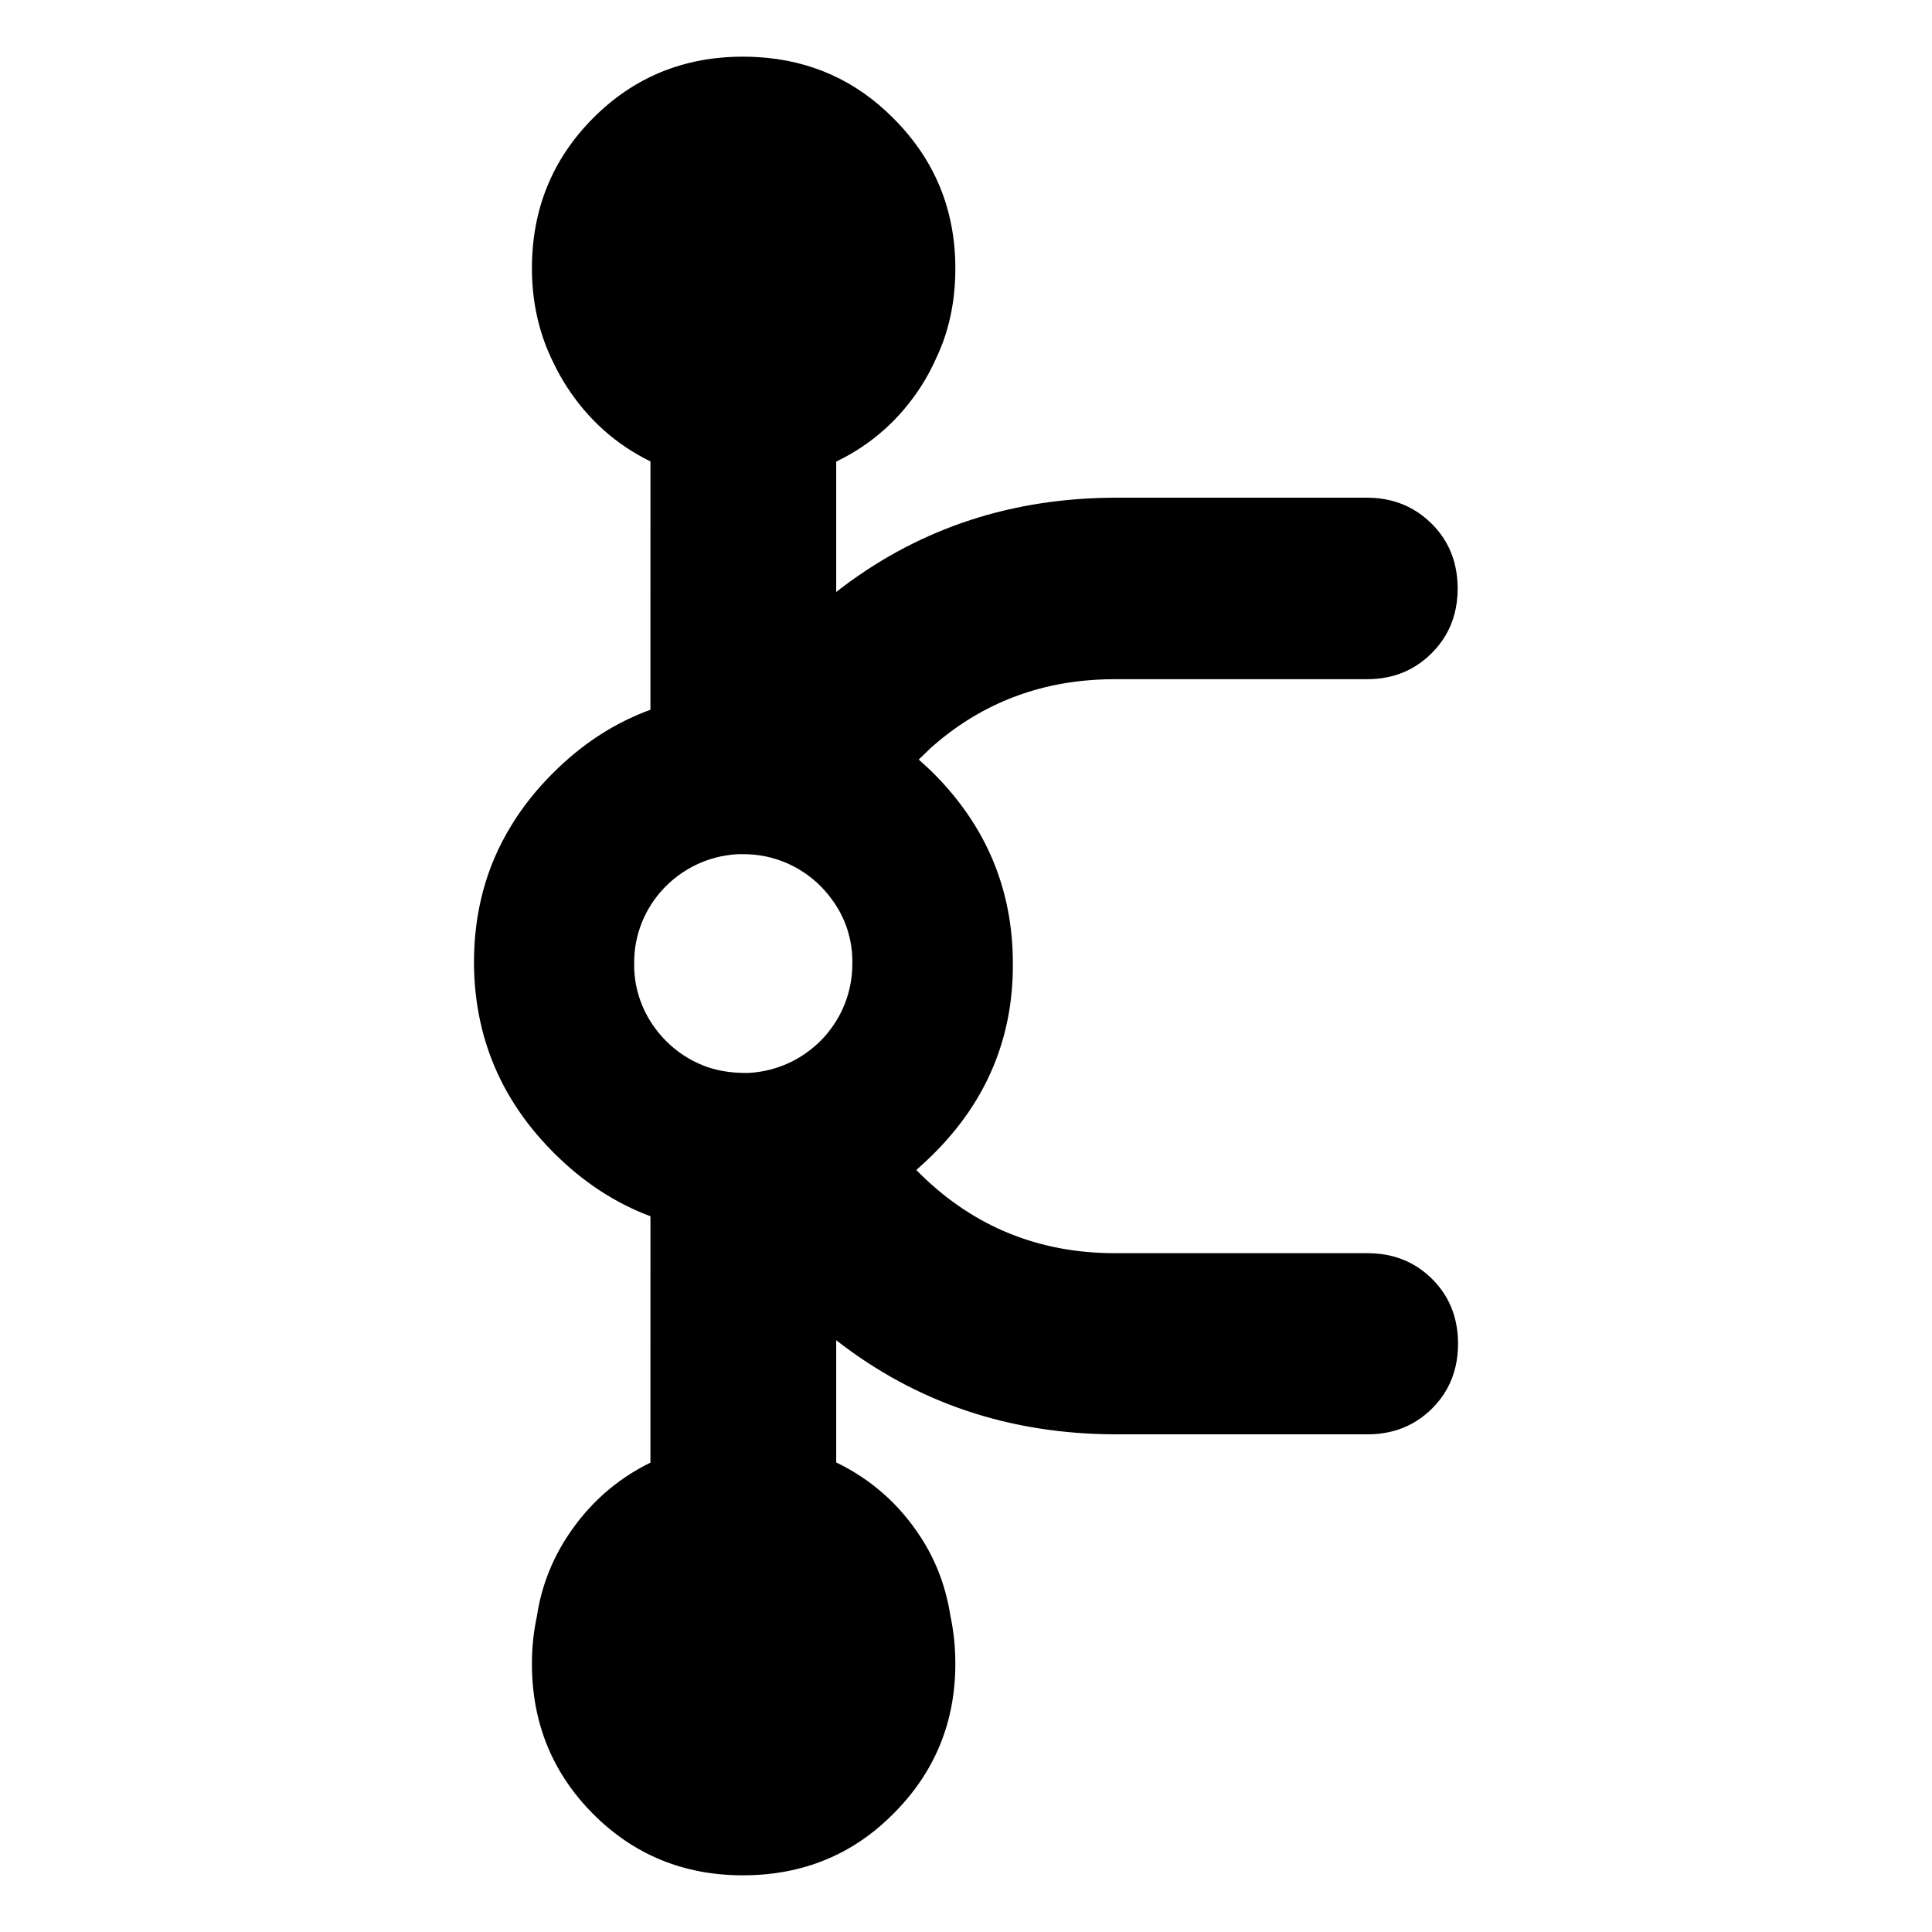 <?xml version="1.0" encoding="utf-8"?>
<svg height="48" viewBox="0 -960 960 960" width="48" xmlns="http://www.w3.org/2000/svg">
  <path d="M 275.27 -387.07 C 275.25 -387.1 275.21 -387.13 275.19 -387.16 C 275.173 -387.18 275.143 -387.21 275.121 -387.23 C 275.105 -387.24 275.095 -387.24 275.095 -387.25 C 272.804 -389.54 270.615 -391.87 268.526 -394.25 C 246.669 -419.02 235.702 -448.15 235.51 -481.49 C 235.5 -506.68 241.51 -529.26 253.88 -549.52 C 259.37 -558.63 266.44 -567.55 274.45 -575.56 L 274.75 -575.86 C 289.26 -590.37 305.43 -600.87 323.2 -607.33 L 323.21 -730.72 C 306.04 -739.14 292.23 -751.49 281.68 -767.78 C 279.19 -771.61 277 -775.55 275.07 -779.61 C 267.94 -793.85 264.31 -809.54 264.31 -826.66 C 264.31 -856.03 274.44 -880.88 294.67 -901.27 C 314.92 -921.63 339.81 -931.84 369.15 -931.84 C 371.597 -931.84 374.012 -931.77 376.396 -931.63 C 402.743 -930.1 425.348 -919.97 443.895 -901.25 C 464.305 -880.87 474.705 -856.01 474.705 -826.65 C 474.705 -810.59 471.705 -795.79 465.305 -782.26 C 463.095 -777.26 460.515 -772.43 457.505 -767.77 C 446.905 -751.41 432.895 -739.04 415.505 -730.62 L 415.505 -665.85 C 454.124 -696.02 498.832 -711.65 549.66 -712.65 C 551.38 -712.69 553.11 -712.71 554.83 -712.71 L 680.44 -712.71 L 680.44 -712.7 L 680.485 -712.7 L 680.485 -712.69 C 683.49 -712.62 686.38 -712.3 689.154 -711.74 C 697.681 -710.02 705.151 -705.98 711.495 -699.68 C 716.107 -695.05 719.457 -689.82 721.57 -683.97 C 723.396 -678.94 724.3 -673.45 724.3 -667.51 C 724.3 -662.99 723.76 -658.72 722.673 -654.7 C 720.725 -647.48 717.014 -641.08 711.495 -635.54 C 703.677 -627.71 694.236 -623.37 682.826 -622.63 C 681.666 -622.55 680.487 -622.52 679.29 -622.52 L 553.87 -622.52 C 550.719 -622.52 547.604 -622.42 544.528 -622.24 C 513.447 -620.4 486.181 -609.26 462.895 -588.74 C 460.895 -586.78 458.705 -584.72 456.505 -582.58 C 458.895 -580.4 461.515 -578.1 463.905 -575.7 C 490.105 -549.44 503.285 -517.94 503.285 -481.24 C 503.515 -444.54 490.305 -413.03 464.095 -386.85 C 463.905 -386.71 463.905 -386.71 463.905 -386.57 C 463.905 -386.57 463.905 -386.57 463.705 -386.43 C 460.895 -383.69 458.085 -381.09 455.305 -378.63 C 481.505 -351.9 513.354 -338.14 550.487 -337.34 C 551.61 -337.32 552.737 -337.31 553.87 -337.31 L 679.48 -337.31 C 681.832 -337.31 684.113 -337.16 686.324 -336.87 C 696.185 -335.59 704.665 -331.43 711.705 -324.39 C 718.566 -317.5 722.619 -309.29 723.974 -299.77 C 724.318 -297.36 724.49 -294.87 724.49 -292.3 C 724.49 -288.44 724.105 -284.77 723.331 -281.3 C 721.551 -273.26 717.699 -266.25 711.705 -260.23 C 706.767 -255.29 701.12 -251.76 694.785 -249.65 C 690.068 -248.08 684.967 -247.29 679.48 -247.29 L 554.83 -247.29 C 501.942 -247.29 455.504 -262.87 415.505 -294.05 L 415.505 -233.33 C 432.895 -224.91 446.905 -212.53 457.505 -196.17 C 465.305 -184.19 470.095 -171.07 472.305 -156.83 C 473.895 -149.33 474.705 -141.5 474.705 -133.33 C 474.705 -103.96 464.305 -79.114 443.895 -58.735 C 427.463 -42.15 407.845 -32.319 385.263 -29.234 C 380.052 -28.519 374.677 -28.162 369.14 -28.161 C 339.81 -28.166 314.92 -38.346 294.65 -58.726 C 274.44 -79.093 264.31 -103.95 264.31 -133.31 C 264.31 -141.42 265.13 -149.2 266.74 -156.66 C 268.87 -170.96 273.87 -184.13 281.67 -196.17 C 292.23 -212.45 306.02 -224.8 323.2 -233.23 L 323.21 -355.65 C 305.68 -362.19 289.69 -372.66 275.27 -387.07 Z M 374.83 -427.1 C 402.31 -430 423.57 -453.07 423.52 -481.14 C 423.75 -493.23 419.94 -504.19 413.4 -513.02 C 404.56 -525.31 390.69 -533.74 374.81 -535.31 C 373.989 -535.37 373.183 -535.44 372.376 -535.49 C 371.298 -535.55 370.227 -535.59 369.095 -535.54 C 368.939 -535.56 368.776 -535.57 368.609 -535.57 C 368.365 -535.57 368.118 -535.57 367.872 -535.57 C 367.375 -535.55 366.849 -535.53 366.315 -535.54 C 337.695 -533.88 314.895 -510.24 315.105 -481.28 C 314.895 -466.18 321.105 -452.64 330.905 -442.8 C 336.095 -437.53 342.515 -433.28 349.505 -430.52 C 355.705 -428.09 362.505 -426.95 369.515 -426.87 C 370.134 -426.84 370.755 -426.84 371.376 -426.85 C 372.532 -426.89 373.697 -426.99 374.83 -427.1 Z" stroke-width=".003" style=""/>
</svg>